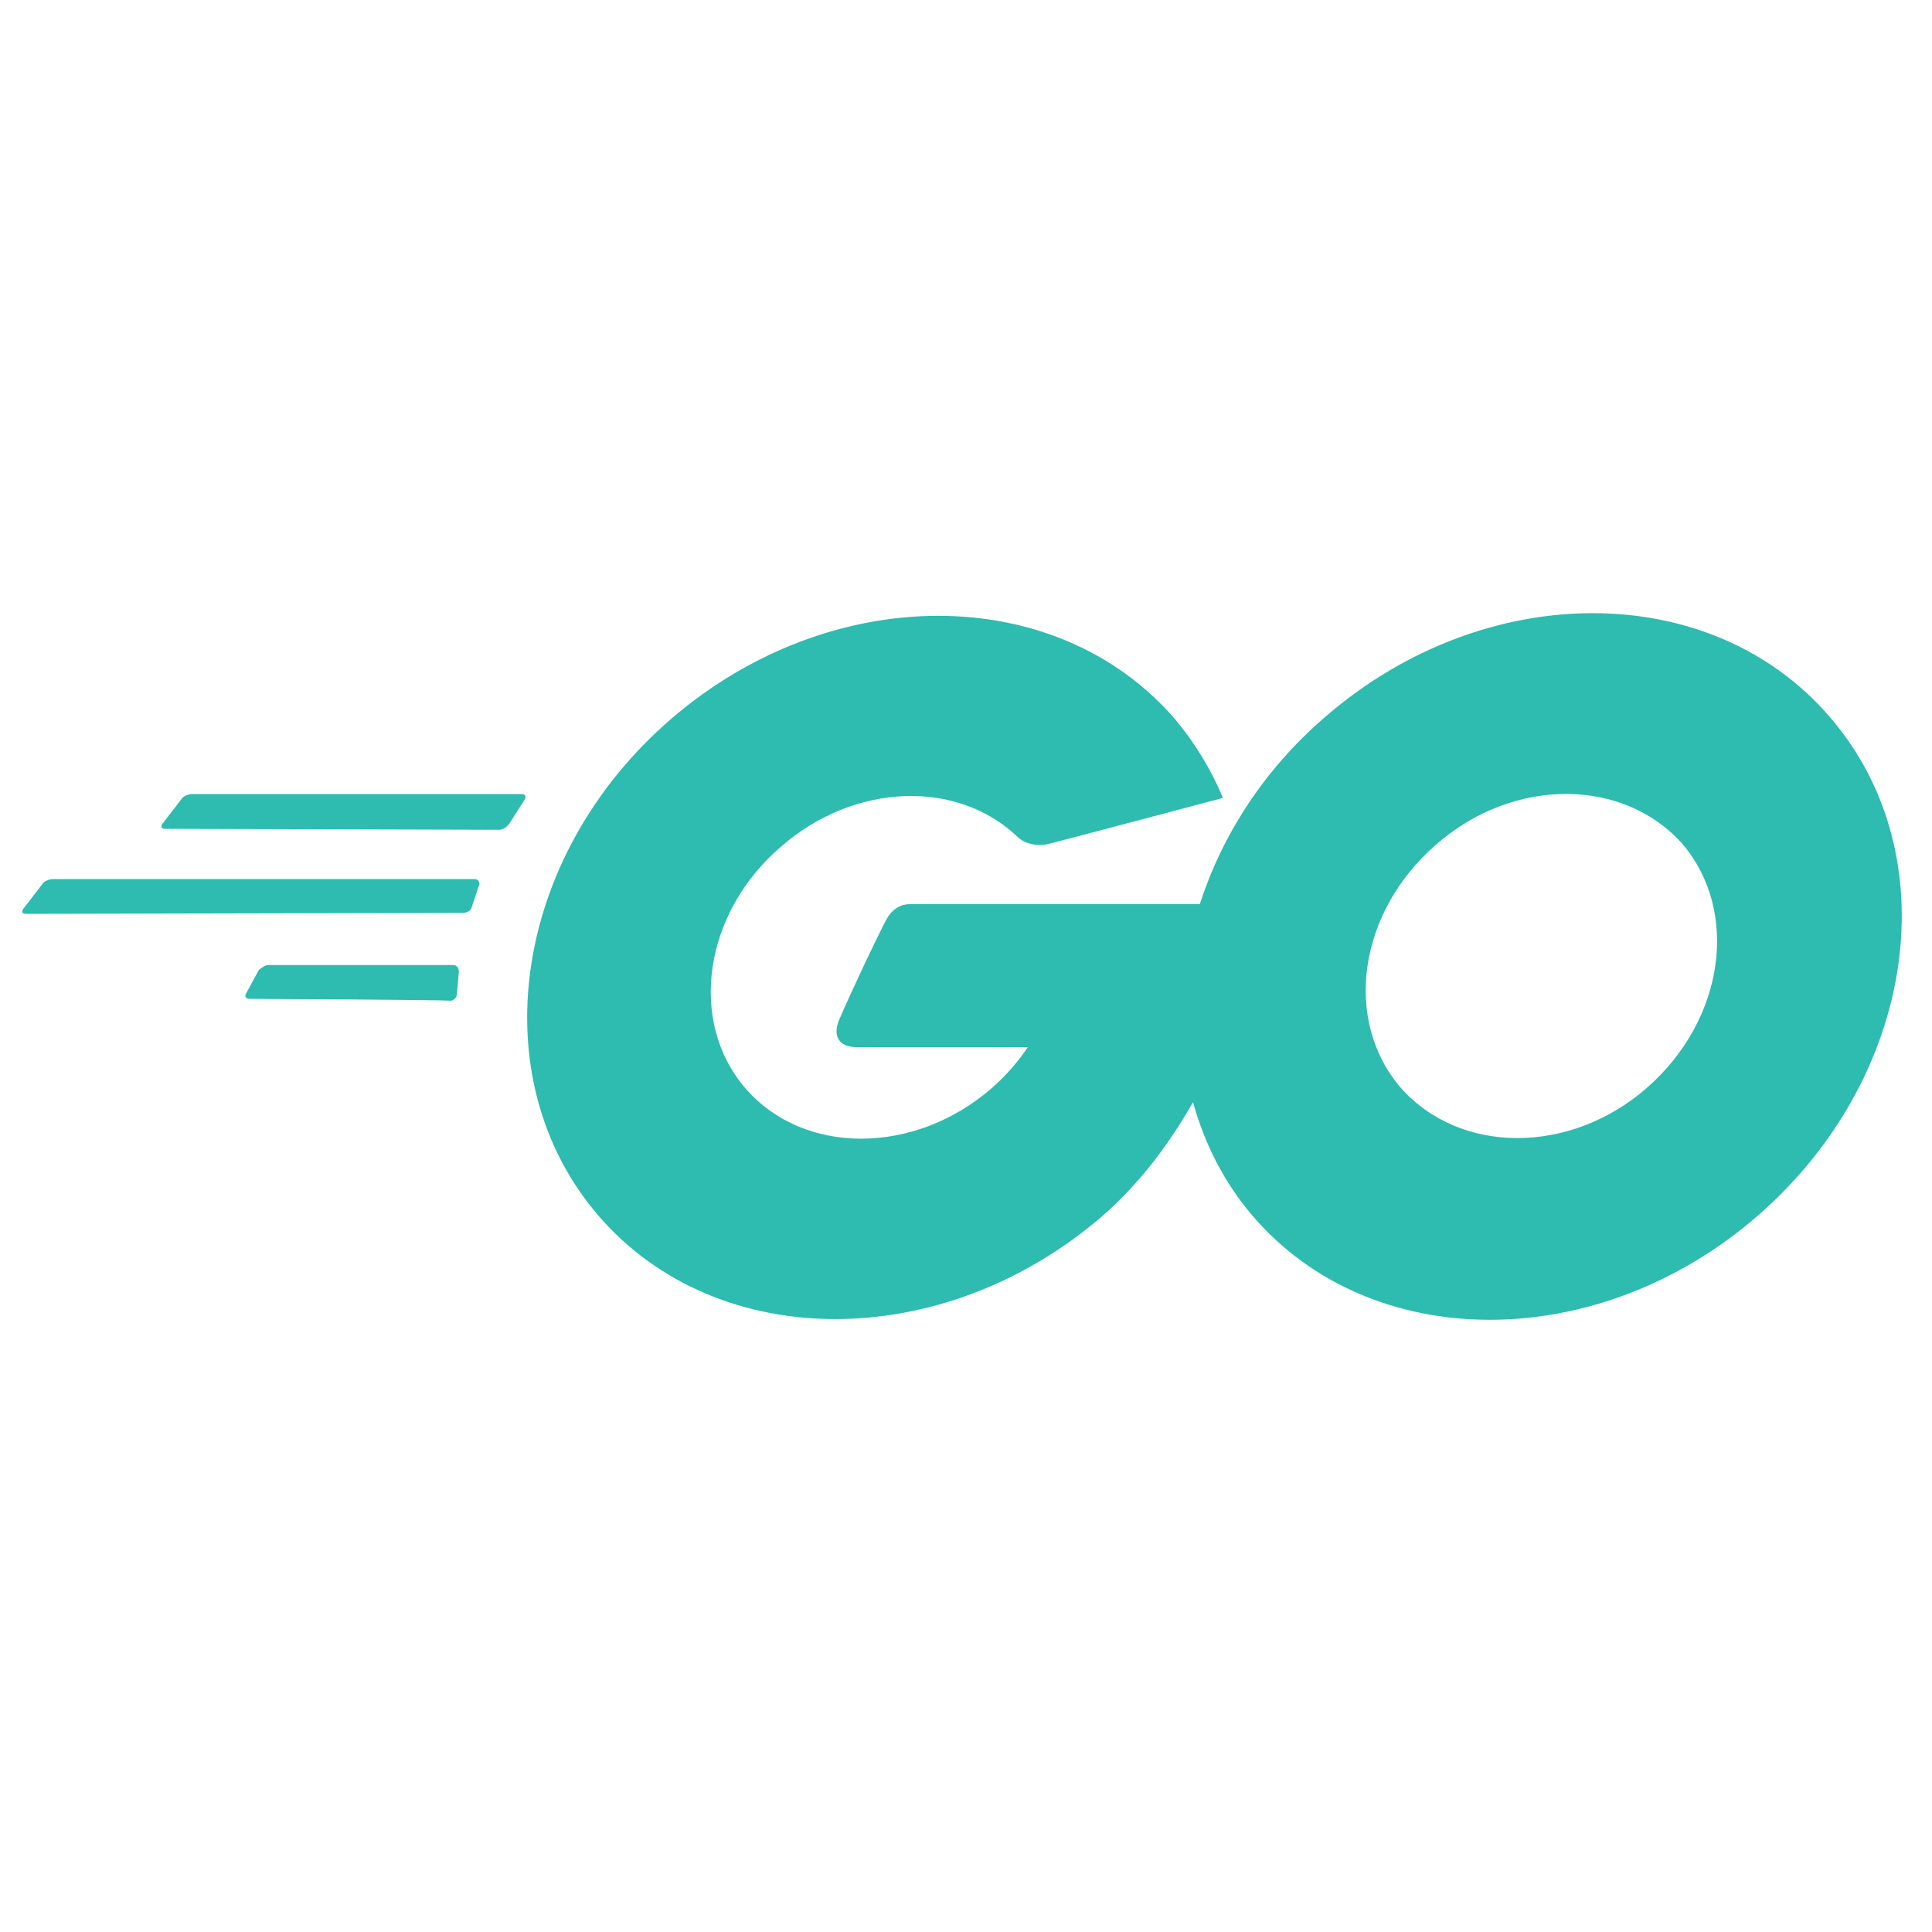 <svg viewBox="0 0 20 20"><path fill="#2DBCAF" d="M2.78,9.99c-0.04,0-0.07,0.03-0.1,0.05l-0.13,0.24c-0.02,0.03-0.01,0.06,0.03,0.06c0,0,2.09,0.01,2.08,0.02 c0.03,0,0.07-0.03,0.07-0.07l0.02-0.23c0-0.04-0.02-0.07-0.06-0.07H2.78z M0.55,9.1c-0.04,0-0.09,0.02-0.11,0.05l-0.2,0.26C0.22,9.44,0.23,9.46,0.27,9.46l4.52-0.01 c0.04,0,0.08-0.02,0.09-0.05l0.08-0.24C4.97,9.13,4.95,9.1,4.91,9.1H0.55z M1.99,8.22c-0.04,0-0.09,0.02-0.11,0.05l-0.2,0.26C1.66,8.56,1.67,8.58,1.71,8.58l3.46,0.01 c0.03,0,0.08-0.03,0.1-0.06l0.16-0.25C5.45,8.25,5.44,8.22,5.4,8.22H1.99z M18.94,7.42c-1.23-1.43-3.57-1.43-5.22,0c-0.64,0.55-1.07,1.23-1.3,1.94l-3,0c-0.14,0-0.21,0.1-0.24,0.15 c-0.13,0.25-0.36,0.74-0.49,1.04c-0.07,0.16-0.02,0.29,0.18,0.29h1.77c-0.1,0.15-0.23,0.3-0.38,0.43c-0.8,0.69-1.94,0.69-2.54,0 c-0.6-0.69-0.44-1.82,0.37-2.51c0.76-0.66,1.82-0.69,2.44-0.1c0.08,0.08,0.21,0.1,0.31,0.08c0.01,0,1.82-0.48,1.82-0.48 c-0.12-0.29-0.29-0.57-0.5-0.82c-1.23-1.42-3.56-1.42-5.21,0c-1.65,1.42-1.98,3.73-0.75,5.15c1.23,1.42,3.56,1.42,5.21,0 c0.4-0.35,0.7-0.76,0.94-1.18c0.12,0.43,0.32,0.83,0.62,1.18c1.23,1.43,3.57,1.43,5.22,0C19.84,11.16,20.18,8.85,18.94,7.42z M17.05,11.26c-0.8,0.7-1.94,0.69-2.55,0c-0.6-0.7-0.44-1.82,0.37-2.52c0.8-0.7,1.94-0.69,2.55,0 C18.01,9.44,17.85,10.56,17.05,11.26z"/></svg>